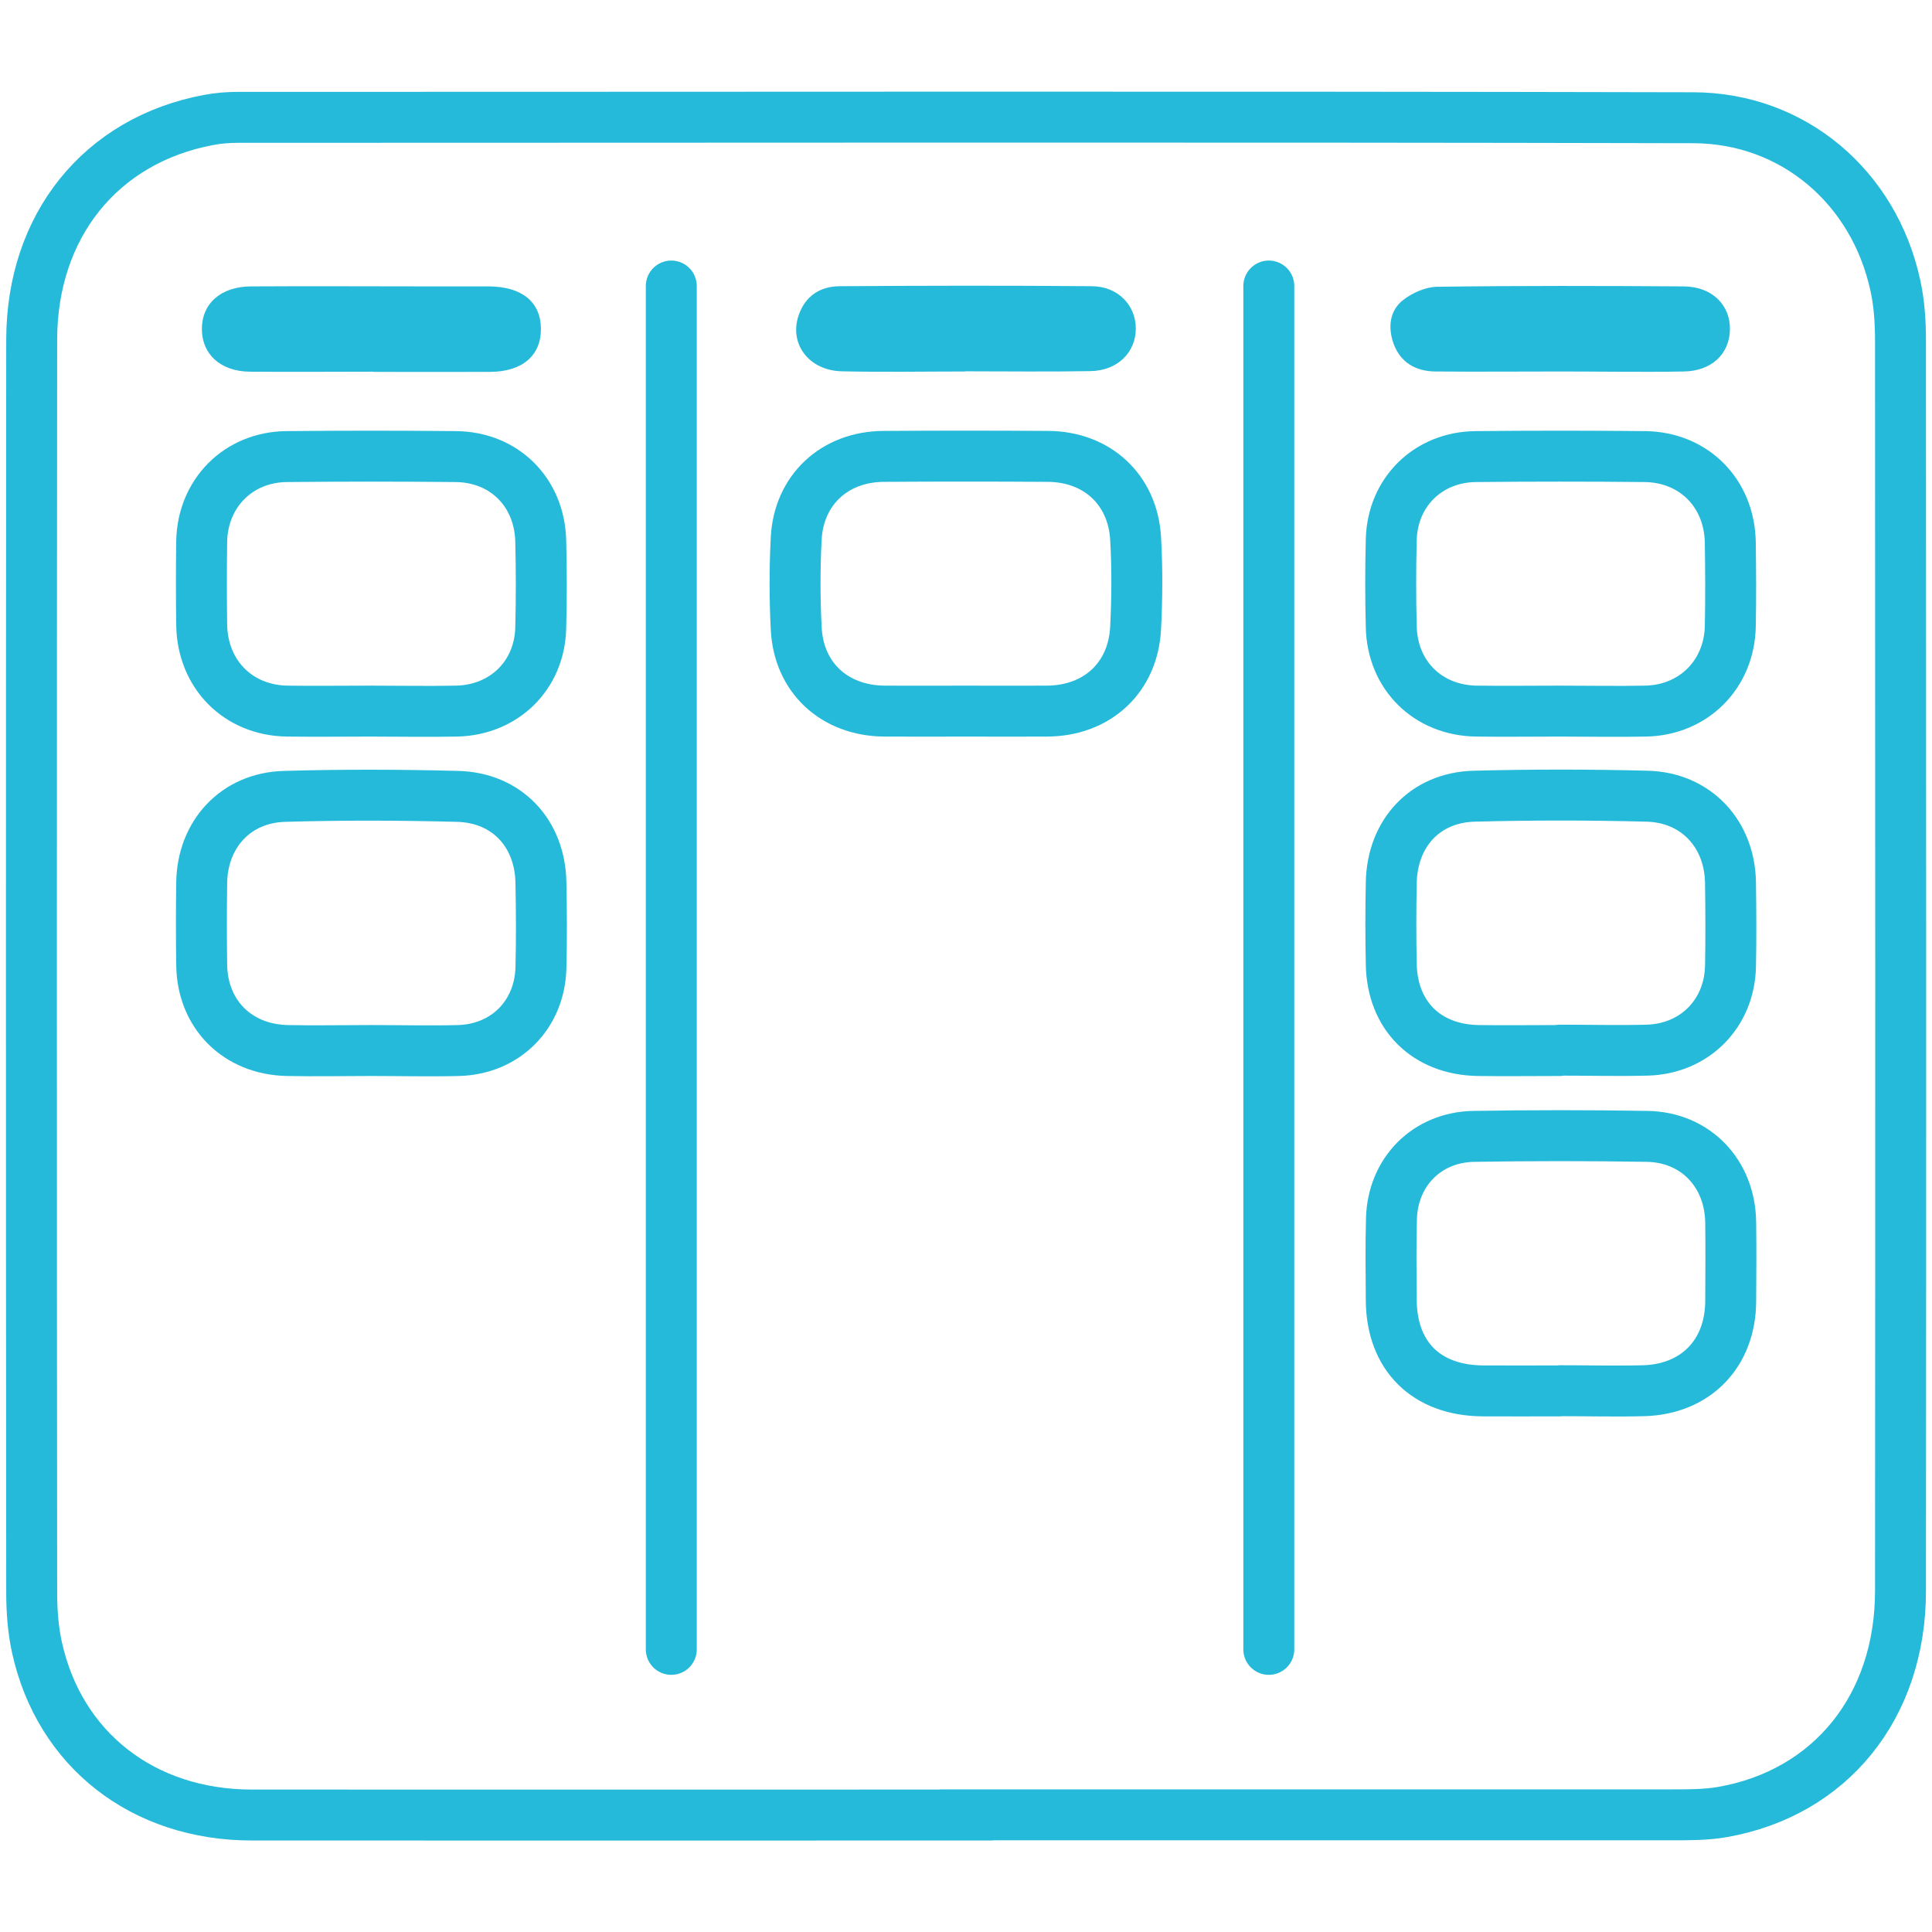<?xml version="1.0" encoding="UTF-8"?>
<svg id="Layer_1" data-name="Layer 1" xmlns="http://www.w3.org/2000/svg" viewBox="0 0 1024 1024">
  <g>
    <path d="M512.2,962c-126.2,0-252.5.1-378.7,0-57.7,0-102-34.7-113.9-88.8-2.1-9.5-2.8-19.5-2.8-29.3-.2-221.2-.2-442.5,0-663.7,0-60.5,36.6-105.9,93.7-116.6,5.2-1,10.5-1.4,15.7-1.4,257.1,0,514.1-.4,771.2.2,53.2.1,96,37,107.2,89,2.1,9.5,2.7,19.5,2.7,29.3.1,220.9.2,441.7,0,662.6,0,61.1-36.9,107-94.3,117.1-8.6,1.5-17.5,1.5-26.3,1.5-124.8,0-249.7,0-374.5,0Z" fill="none" stroke="#26bada" stroke-miterlimit="10" stroke-width="27"/>
    <path d="M512,376.9c-14.4,0-28.8.1-43.2,0-26.6-.2-45.6-17.8-46.8-44-.8-15.8-.8-31.6,0-47.4,1.3-25.8,20.3-43.4,46.2-43.6,29.1-.2,58.3-.2,87.4,0,25.9.2,44.8,17.6,46.3,43.5.9,15.7.8,31.6,0,47.4-1.3,26.3-20.3,43.9-46.8,44.1-14.4.1-28.8,0-43.2,0Z" fill="none" stroke="#26bada" stroke-linecap="round" stroke-linejoin="round" stroke-width="27"/>
    <path d="M511.5,196.9c-21.8,0-43.5.4-65.3-.1-17.5-.4-28.1-14.6-22.9-29.7,3.5-10.2,11.3-15.3,21.7-15.4,44.6-.3,89.2-.4,133.8,0,13.7.1,23.2,10.1,23.2,22.4,0,12.7-9.7,22.4-24.1,22.6-22.1.4-44.2.1-66.4.1Z" fill="#26bada" stroke-width="0"/>
    <path d="M196.5,556.8c-14.8,0-29.5.3-44.3,0-26.4-.6-45-19.2-45.3-45.5-.2-14.4-.2-28.8,0-43.3.3-25.8,18-45.2,43.9-45.9,30.6-.9,61.2-.8,91.8,0,26.1.7,43.6,19.5,44.1,45.6.3,15.1.4,30.3,0,45.4-.7,24.8-18.8,43-43.6,43.7-15.5.4-30.9,0-46.4,0,0,0,0,0,0,0Z" fill="none" stroke="#26bada" stroke-linecap="round" stroke-linejoin="round" stroke-width="27"/>
    <path d="M196.5,376.9c-14.8,0-29.5.2-44.3,0-26-.4-44.9-19.5-45.3-45.7-.2-14.8-.2-29.5,0-44.3.5-25.5,19.4-44.6,44.9-44.9,29.9-.3,59.8-.3,89.7,0,25.7.2,44.4,18.8,45.1,44.6.4,15.5.4,31,0,46.4-.7,25.1-19.5,43.4-44.7,43.9-15.1.3-30.2,0-45.4,0Z" fill="none" stroke="#26bada" stroke-linecap="round" stroke-linejoin="round" stroke-width="27"/>
    <path d="M197.6,197c-21.8,0-43.5.2-65.3,0-15.4-.2-25.2-9.2-25.3-22.4-.1-13.6,9.9-22.7,26-22.8,32-.2,63.9,0,95.9,0,10.2,0,20.4,0,30.5,0,17.3.2,27.2,8.3,27.3,22.4.1,14.2-9.8,22.8-26.8,22.9-20.7.1-41.4,0-62.1,0Z" fill="#26bada" stroke-width="0"/>
    <path d="M826.8,737.2c-13.7,0-27.4.1-41.1,0-29.8-.3-48.1-18.5-48.3-48-.1-14.4-.3-28.8.1-43.3.7-24.8,18.8-43.2,43.7-43.6,30.6-.5,61.2-.5,91.8,0,25.6.4,43.9,19.5,44.3,45.4.2,14.1.1,28.1,0,42.2-.2,27.5-18.5,46.4-46,47.2-14.8.4-29.5,0-44.3,0Z" fill="none" stroke="#26bada" stroke-linecap="round" stroke-linejoin="round" stroke-width="27"/>
    <path d="M826.6,556.8c-14.4,0-28.8.2-43.2,0-27.4-.5-45.5-18.5-46-45.7-.3-14.4-.3-28.8,0-43.3.5-26.2,17.9-45.1,43.9-45.8,30.6-.8,61.2-.8,91.8,0,25.9.7,43.7,20,44.1,45.8.2,14.8.3,29.5,0,44.3-.5,25.1-19,43.8-44.1,44.5-15.5.4-30.9,0-46.4,0h0Z" fill="none" stroke="#26bada" stroke-linecap="round" stroke-linejoin="round" stroke-width="27"/>
    <path d="M826.8,376.9c-14.8,0-29.5.2-44.3,0-25.7-.4-44.5-18.9-45.1-44.6-.4-15.5-.4-31,0-46.4.7-25.1,19.5-43.6,44.7-43.9,29.9-.3,59.8-.3,89.7,0,26,.3,44.9,19.4,45.3,45.6.2,14.8.3,29.5,0,44.3-.5,25.5-19.4,44.5-44.9,45-15.1.3-30.2,0-45.4,0Z" fill="none" stroke="#26bada" stroke-linecap="round" stroke-linejoin="round" stroke-width="27"/>
    <path d="M827.2,196.9c-22.1,0-44.2.2-66.4,0-10.4-.1-18.5-4.7-22.2-14.8-3-8.5-2.2-17.4,5.1-23.1,4.9-3.8,11.9-6.9,17.9-7,43.5-.6,87.1-.5,130.6-.2,15.1,0,25,9.8,24.7,23-.3,12.9-9.8,21.9-24.5,22.1-21.8.4-43.5,0-65.3,0Z" fill="#26bada" stroke-width="0"/>
  </g>
  <line x1="672.5" y1="151.6" x2="672.5" y2="874.2" fill="none" stroke="#26bada" stroke-linecap="round" stroke-linejoin="round" stroke-width="27"/>
  <line x1="355.8" y1="151.6" x2="355.8" y2="874.2" fill="none" stroke="#26bada" stroke-linecap="round" stroke-linejoin="round" stroke-width="27"/>
</svg>